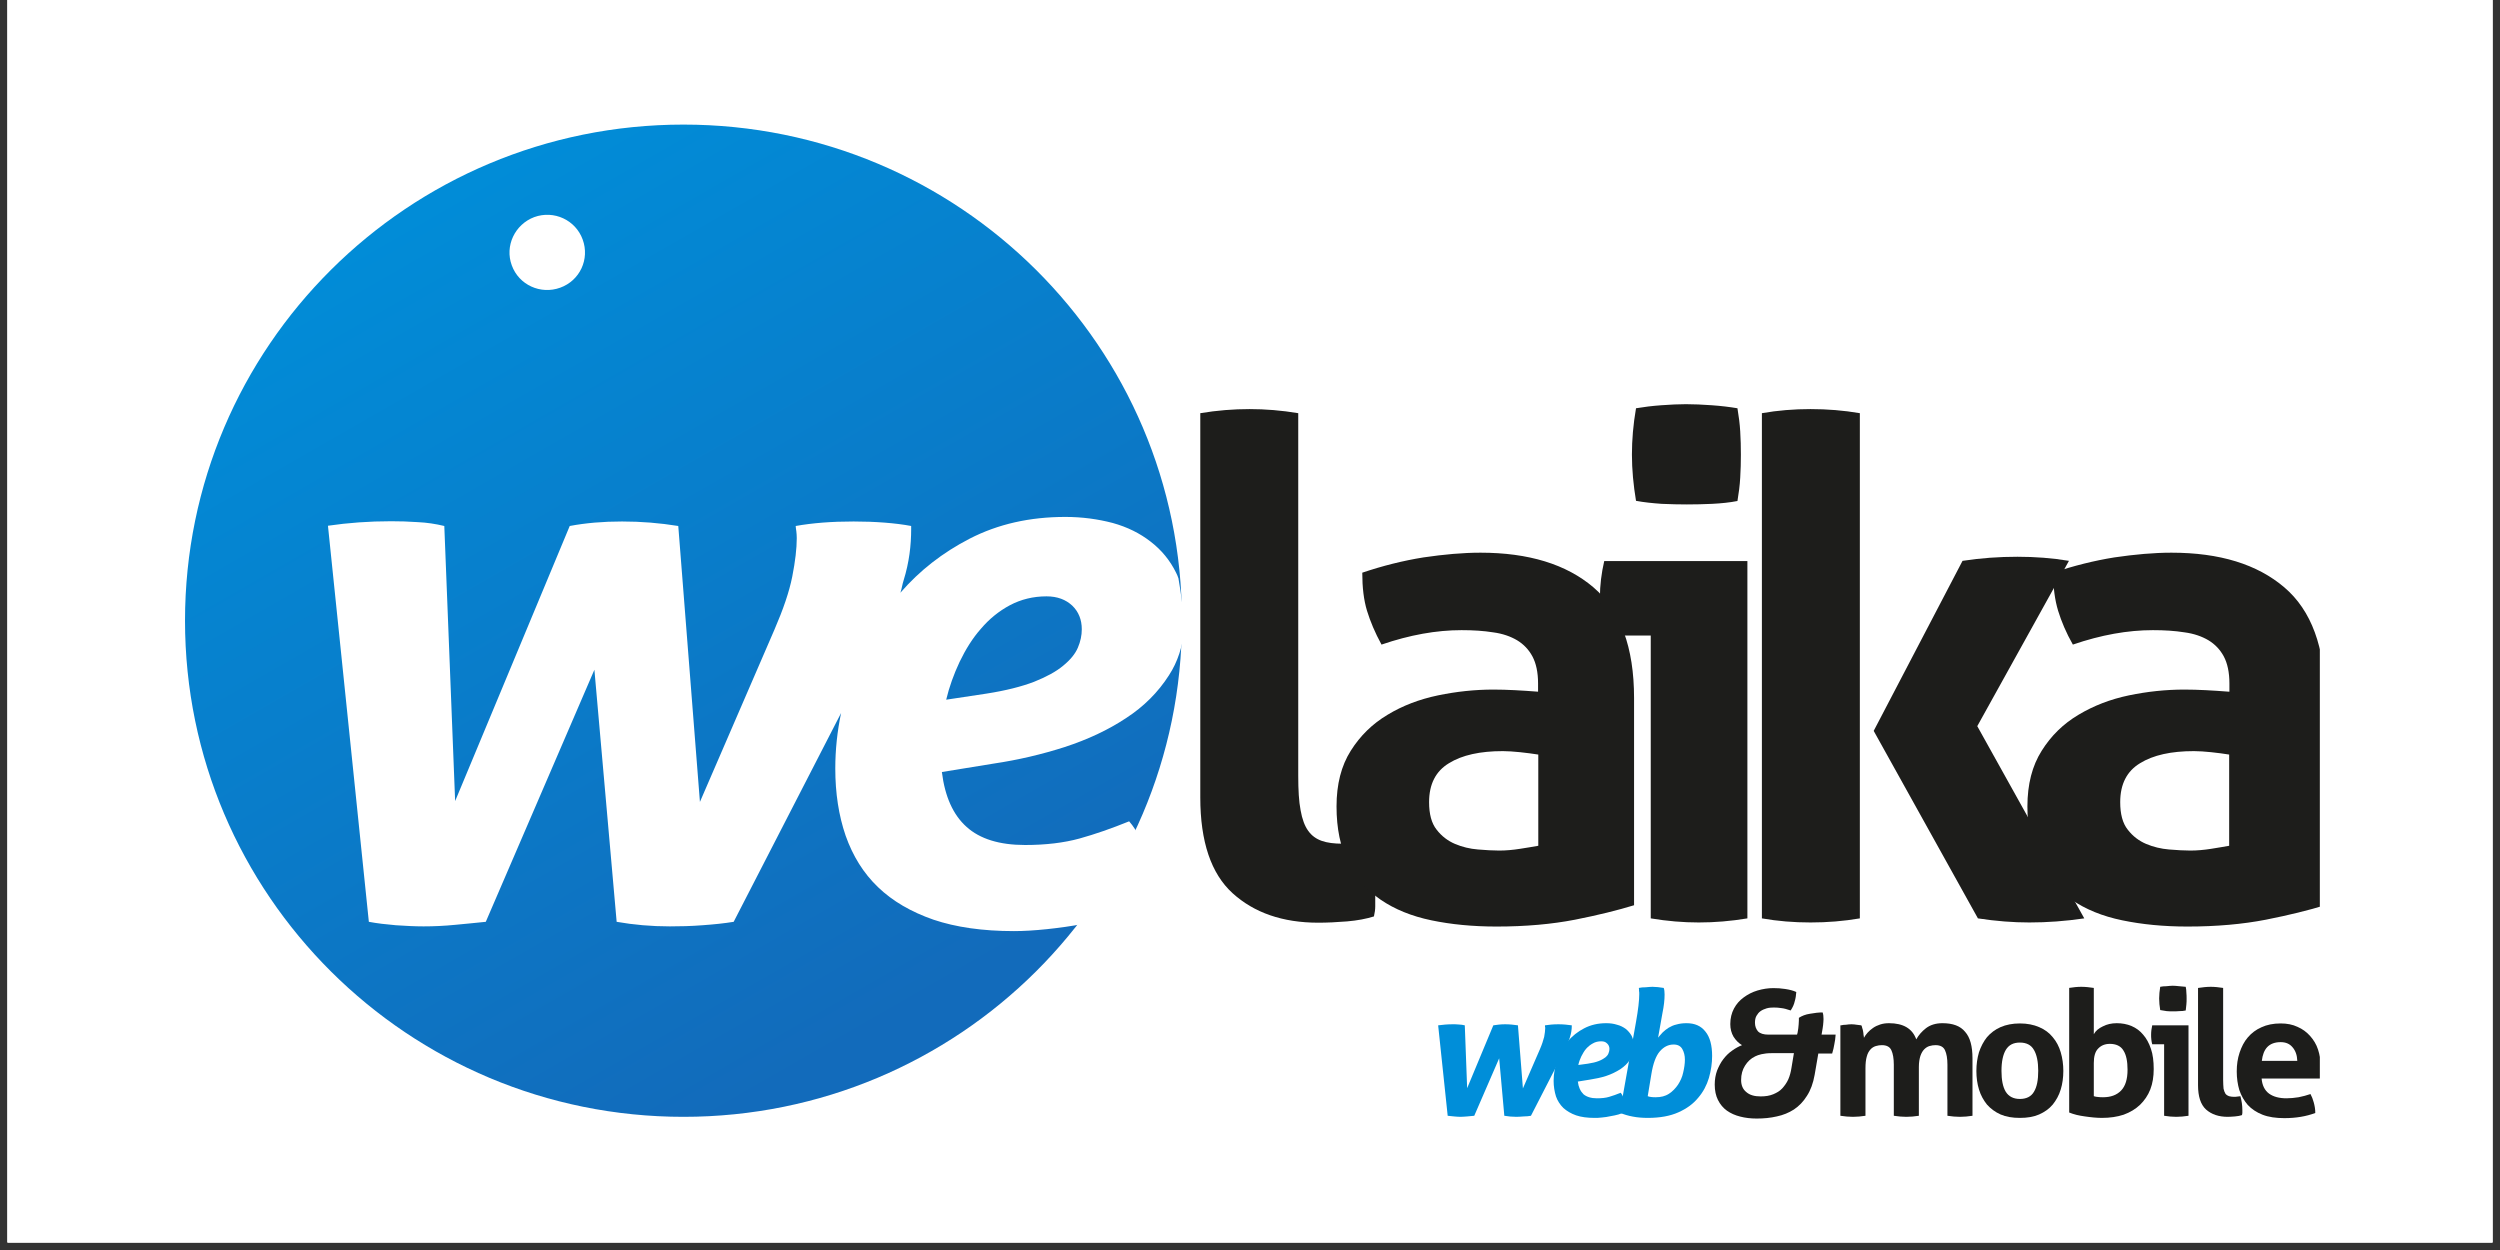 <?xml version="1.0" encoding="UTF-8"?>
<svg xmlns="http://www.w3.org/2000/svg" xmlns:xlink="http://www.w3.org/1999/xlink" width="165pt" height="82.5pt" viewBox="0 0 165 82.5" version="1.2">
<rect x="0" y="0" width="165" height="82.5" fill="#333333" stroke="none"/>
<defs>
<clipPath id="clip1">
  <path d="M 0.496 0 L 164.504 0 L 164.504 82.004 L 0.496 82.004 Z M 0.496 0 "/>
</clipPath>
<clipPath id="clip2">
  <path d="M 12.211 8.223 L 78.148 8.223 L 78.148 73.711 L 12.211 73.711 Z M 12.211 8.223 "/>
</clipPath>
<clipPath id="clip3">
  <path d="M 12.211 40.965 C 12.211 59.051 26.941 73.711 45.109 73.711 C 63.277 73.711 78.008 59.051 78.008 40.965 C 78.02 22.883 63.293 8.223 45.109 8.223 C 26.926 8.223 12.211 22.883 12.211 40.965 "/>
</clipPath>
<clipPath id="clip4">
  <path d="M 61.566 -20.133 L 106.508 57.344 L 28.668 102.082 L -16.277 24.602 Z M 61.566 -20.133 "/>
</clipPath>
<linearGradient id="linear0" gradientUnits="userSpaceOnUse" x1="-5681.481" y1="2059.903" x2="-5673.409" y2="2059.903" gradientTransform="matrix(5.568,9.599,9.643,-5.542,11790.284,65952.179)">
<stop offset="0" style="stop-color:rgb(0%,55.699%,85.1%);stop-opacity:1;"/>
<stop offset="0.125" style="stop-color:rgb(0%,55.699%,85.1%);stop-opacity:1;"/>
<stop offset="0.141" style="stop-color:rgb(0.032%,55.637%,85.045%);stop-opacity:1;"/>
<stop offset="0.156" style="stop-color:rgb(0.139%,55.428%,84.865%);stop-opacity:1;"/>
<stop offset="0.172" style="stop-color:rgb(0.29%,55.136%,84.613%);stop-opacity:1;"/>
<stop offset="0.188" style="stop-color:rgb(0.443%,54.843%,84.361%);stop-opacity:1;"/>
<stop offset="0.203" style="stop-color:rgb(0.594%,54.552%,84.109%);stop-opacity:1;"/>
<stop offset="0.219" style="stop-color:rgb(0.745%,54.259%,83.858%);stop-opacity:1;"/>
<stop offset="0.234" style="stop-color:rgb(0.897%,53.966%,83.606%);stop-opacity:1;"/>
<stop offset="0.25" style="stop-color:rgb(1.048%,53.674%,83.354%);stop-opacity:1;"/>
<stop offset="0.266" style="stop-color:rgb(1.199%,53.381%,83.102%);stop-opacity:1;"/>
<stop offset="0.281" style="stop-color:rgb(1.35%,53.09%,82.851%);stop-opacity:1;"/>
<stop offset="0.297" style="stop-color:rgb(1.503%,52.797%,82.599%);stop-opacity:1;"/>
<stop offset="0.312" style="stop-color:rgb(1.654%,52.504%,82.347%);stop-opacity:1;"/>
<stop offset="0.328" style="stop-color:rgb(1.805%,52.213%,82.095%);stop-opacity:1;"/>
<stop offset="0.344" style="stop-color:rgb(1.958%,51.92%,81.844%);stop-opacity:1;"/>
<stop offset="0.359" style="stop-color:rgb(2.109%,51.628%,81.592%);stop-opacity:1;"/>
<stop offset="0.375" style="stop-color:rgb(2.26%,51.335%,81.34%);stop-opacity:1;"/>
<stop offset="0.391" style="stop-color:rgb(2.411%,51.044%,81.088%);stop-opacity:1;"/>
<stop offset="0.406" style="stop-color:rgb(2.563%,50.751%,80.836%);stop-opacity:1;"/>
<stop offset="0.422" style="stop-color:rgb(2.715%,50.458%,80.585%);stop-opacity:1;"/>
<stop offset="0.438" style="stop-color:rgb(2.866%,50.166%,80.333%);stop-opacity:1;"/>
<stop offset="0.453" style="stop-color:rgb(3.018%,49.873%,80.081%);stop-opacity:1;"/>
<stop offset="0.469" style="stop-color:rgb(3.169%,49.582%,79.829%);stop-opacity:1;"/>
<stop offset="0.484" style="stop-color:rgb(3.32%,49.289%,79.578%);stop-opacity:1;"/>
<stop offset="0.5" style="stop-color:rgb(3.471%,48.997%,79.326%);stop-opacity:1;"/>
<stop offset="0.516" style="stop-color:rgb(3.624%,48.705%,79.074%);stop-opacity:1;"/>
<stop offset="0.531" style="stop-color:rgb(3.775%,48.412%,78.822%);stop-opacity:1;"/>
<stop offset="0.547" style="stop-color:rgb(3.926%,48.12%,78.571%);stop-opacity:1;"/>
<stop offset="0.562" style="stop-color:rgb(4.079%,47.827%,78.319%);stop-opacity:1;"/>
<stop offset="0.578" style="stop-color:rgb(4.23%,47.536%,78.067%);stop-opacity:1;"/>
<stop offset="0.594" style="stop-color:rgb(4.381%,47.243%,77.815%);stop-opacity:1;"/>
<stop offset="0.609" style="stop-color:rgb(4.532%,46.951%,77.563%);stop-opacity:1;"/>
<stop offset="0.625" style="stop-color:rgb(4.684%,46.658%,77.312%);stop-opacity:1;"/>
<stop offset="0.641" style="stop-color:rgb(4.836%,46.365%,77.06%);stop-opacity:1;"/>
<stop offset="0.656" style="stop-color:rgb(4.987%,46.074%,76.808%);stop-opacity:1;"/>
<stop offset="0.672" style="stop-color:rgb(5.139%,45.781%,76.556%);stop-opacity:1;"/>
<stop offset="0.688" style="stop-color:rgb(5.29%,45.49%,76.305%);stop-opacity:1;"/>
<stop offset="0.703" style="stop-color:rgb(5.441%,45.197%,76.053%);stop-opacity:1;"/>
<stop offset="0.719" style="stop-color:rgb(5.592%,44.904%,75.801%);stop-opacity:1;"/>
<stop offset="0.734" style="stop-color:rgb(5.745%,44.612%,75.549%);stop-opacity:1;"/>
<stop offset="0.75" style="stop-color:rgb(5.896%,44.319%,75.298%);stop-opacity:1;"/>
<stop offset="0.766" style="stop-color:rgb(6.047%,44.028%,75.046%);stop-opacity:1;"/>
<stop offset="0.781" style="stop-color:rgb(6.2%,43.735%,74.794%);stop-opacity:1;"/>
<stop offset="0.797" style="stop-color:rgb(6.351%,43.443%,74.542%);stop-opacity:1;"/>
<stop offset="0.812" style="stop-color:rgb(6.502%,43.15%,74.29%);stop-opacity:1;"/>
<stop offset="0.828" style="stop-color:rgb(6.653%,42.857%,74.039%);stop-opacity:1;"/>
<stop offset="0.844" style="stop-color:rgb(6.805%,42.566%,73.787%);stop-opacity:1;"/>
<stop offset="0.859" style="stop-color:rgb(6.956%,42.273%,73.535%);stop-opacity:1;"/>
<stop offset="0.875" style="stop-color:rgb(7.066%,42.064%,73.354%);stop-opacity:1;"/>
<stop offset="1" style="stop-color:rgb(7.1%,42%,73.299%);stop-opacity:1;"/>
</linearGradient>
<clipPath id="clip5">
  <path d="M 133 36 L 153.109 36 L 153.109 62 L 133 62 Z M 133 36 "/>
</clipPath>
<clipPath id="clip6">
  <path d="M 94 67 L 104 67 L 104 73.801 L 94 73.801 Z M 94 67 "/>
</clipPath>
<clipPath id="clip7">
  <path d="M 102 67 L 108 67 L 108 73.801 L 102 73.801 Z M 102 67 "/>
</clipPath>
<clipPath id="clip8">
  <path d="M 106 65 L 113 65 L 113 73.801 L 106 73.801 Z M 106 65 "/>
</clipPath>
<clipPath id="clip9">
  <path d="M 113 65 L 122 65 L 122 73.801 L 113 73.801 Z M 113 65 "/>
</clipPath>
<clipPath id="clip10">
  <path d="M 121 67 L 131 67 L 131 73.801 L 121 73.801 Z M 121 67 "/>
</clipPath>
<clipPath id="clip11">
  <path d="M 130 67 L 137 67 L 137 73.801 L 130 73.801 Z M 130 67 "/>
</clipPath>
<clipPath id="clip12">
  <path d="M 136 65 L 143 65 L 143 73.801 L 136 73.801 Z M 136 65 "/>
</clipPath>
<clipPath id="clip13">
  <path d="M 141 65 L 145 65 L 145 73.801 L 141 73.801 Z M 141 65 "/>
</clipPath>
<clipPath id="clip14">
  <path d="M 145 65 L 148 65 L 148 73.801 L 145 73.801 Z M 145 65 "/>
</clipPath>
<clipPath id="clip15">
  <path d="M 147 67 L 153.109 67 L 153.109 73.801 L 147 73.801 Z M 147 67 "/>
</clipPath>
</defs>
<g id="surface1">
<g clip-path="url(#clip1)" clip-rule="nonzero">
<path style=" stroke:none;fill-rule:nonzero;fill:rgb(100%,100%,100%);fill-opacity:1;" d="M 0.496 0 L 164.504 0 L 164.504 89.457 L 0.496 89.457 Z M 0.496 0 "/>
<path style=" stroke:none;fill-rule:nonzero;fill:rgb(100%,100%,100%);fill-opacity:1;" d="M 0.496 0 L 164.504 0 L 164.504 82.004 L 0.496 82.004 Z M 0.496 0 "/>
<path style=" stroke:none;fill-rule:nonzero;fill:rgb(100%,100%,100%);fill-opacity:1;" d="M 0.496 0 L 164.504 0 L 164.504 82.004 L 0.496 82.004 Z M 0.496 0 "/>
</g>
<g clip-path="url(#clip2)" clip-rule="nonzero">
<g clip-path="url(#clip3)" clip-rule="nonzero">
<g clip-path="url(#clip4)" clip-rule="nonzero">
<path style=" stroke:none;fill-rule:nonzero;fill:url(#linear0);" d="M -16.277 24.594 L 61.57 -20.145 L 106.512 57.34 L 28.664 102.074 Z M -16.277 24.594 "/>
</g>
</g>
</g>
<path style=" stroke:none;fill-rule:nonzero;fill:rgb(11.369%,11.369%,10.59%);fill-opacity:1;" d="M 79.219 52.629 C 79.219 55.555 79.934 57.66 81.348 58.949 C 82.773 60.242 84.656 60.898 87.012 60.898 C 87.598 60.898 88.227 60.867 88.91 60.812 C 89.594 60.754 90.18 60.641 90.68 60.484 C 90.738 60.242 90.766 60.016 90.766 59.816 L 90.766 59.148 C 90.766 57.973 90.594 56.75 90.266 55.5 C 89.996 55.555 89.711 55.613 89.41 55.641 C 89.125 55.668 88.852 55.684 88.609 55.684 C 88.055 55.684 87.598 55.625 87.242 55.5 C 86.871 55.371 86.57 55.156 86.34 54.832 C 86.113 54.52 85.941 54.062 85.84 53.48 C 85.727 52.898 85.684 52.145 85.684 51.195 L 85.684 27.27 C 84.586 27.086 83.516 27 82.473 27 C 81.402 27 80.32 27.086 79.219 27.27 Z M 79.219 52.629 "/>
<path style=" stroke:none;fill-rule:nonzero;fill:rgb(11.369%,11.369%,10.59%);fill-opacity:1;" d="M 101.512 55.824 C 101.172 55.883 100.785 55.953 100.312 56.023 C 99.855 56.094 99.398 56.137 98.945 56.137 C 98.543 56.137 98.074 56.109 97.547 56.066 C 97.004 56.023 96.504 55.898 96.031 55.699 C 95.562 55.5 95.148 55.188 94.82 54.762 C 94.477 54.332 94.32 53.723 94.32 52.941 C 94.32 51.75 94.762 50.895 95.633 50.371 C 96.504 49.832 97.688 49.574 99.188 49.574 C 99.516 49.574 99.898 49.602 100.328 49.645 C 100.758 49.688 101.156 49.746 101.527 49.801 L 101.527 55.824 Z M 101.512 45.652 C 100.441 45.57 99.457 45.512 98.574 45.512 C 97.344 45.512 96.133 45.641 94.906 45.895 C 93.676 46.152 92.562 46.578 91.578 47.176 C 90.582 47.77 89.781 48.551 89.152 49.547 C 88.523 50.539 88.211 51.762 88.211 53.227 C 88.211 54.688 88.469 55.91 88.969 56.918 C 89.469 57.93 90.195 58.738 91.121 59.379 C 92.051 60.016 93.176 60.473 94.477 60.742 C 95.773 61.012 97.203 61.152 98.773 61.152 C 100.699 61.152 102.426 60.996 103.953 60.699 C 105.48 60.398 106.777 60.074 107.848 59.746 L 107.848 46.066 C 107.848 42.727 106.949 40.285 105.168 38.766 C 103.383 37.242 100.883 36.477 97.715 36.477 C 96.547 36.477 95.305 36.59 93.949 36.789 C 92.605 37.004 91.25 37.344 89.91 37.797 C 89.91 38.777 90.008 39.602 90.223 40.312 C 90.438 41.008 90.75 41.762 91.18 42.543 C 93.051 41.902 94.805 41.59 96.461 41.59 C 97.23 41.59 97.914 41.633 98.543 41.734 C 99.172 41.816 99.699 42.004 100.129 42.258 C 100.555 42.516 100.898 42.871 101.141 43.324 C 101.383 43.777 101.512 44.375 101.512 45.102 Z M 101.512 45.652 "/>
<path style=" stroke:none;fill-rule:nonzero;fill:rgb(11.369%,11.369%,10.59%);fill-opacity:1;" d="M 108.949 60.613 C 110.047 60.797 111.102 60.883 112.117 60.883 C 113.16 60.883 114.23 60.797 115.328 60.613 L 115.328 37.031 L 105.879 37.031 C 105.695 37.828 105.594 38.621 105.594 39.445 C 105.594 39.844 105.621 40.254 105.664 40.695 C 105.707 41.137 105.781 41.547 105.879 41.945 L 108.949 41.945 Z M 109.676 33.254 C 110.289 33.281 110.832 33.293 111.332 33.293 C 111.844 33.293 112.418 33.281 113 33.254 C 113.602 33.223 114.156 33.168 114.672 33.066 C 114.758 32.555 114.828 32.031 114.855 31.52 C 114.887 31.008 114.898 30.496 114.898 30.012 C 114.898 29.5 114.887 28.988 114.855 28.48 C 114.828 27.98 114.758 27.469 114.672 26.945 C 114.156 26.859 113.586 26.789 112.973 26.746 C 112.359 26.703 111.789 26.676 111.273 26.676 C 110.789 26.676 110.246 26.703 109.648 26.746 C 109.047 26.789 108.492 26.859 107.977 26.945 C 107.793 28.012 107.707 29.031 107.707 30 C 107.707 31.008 107.805 32.016 107.977 33.055 C 108.492 33.152 109.062 33.211 109.676 33.254 "/>
<path style=" stroke:none;fill-rule:nonzero;fill:rgb(11.369%,11.369%,10.59%);fill-opacity:1;" d="M 116.285 60.613 C 117.324 60.797 118.398 60.883 119.496 60.883 C 120.594 60.883 121.68 60.797 122.75 60.613 L 122.75 27.27 C 121.68 27.086 120.594 27 119.496 27 C 118.398 27 117.324 27.086 116.285 27.27 Z M 130.543 60.613 C 131.742 60.797 132.867 60.883 133.938 60.883 C 135.109 60.883 136.309 60.797 137.562 60.613 L 130.5 47.926 L 136.551 37.016 C 135.453 36.832 134.324 36.746 133.152 36.746 C 131.926 36.746 130.727 36.832 129.527 37.016 L 123.664 48.238 Z M 130.543 60.613 "/>
<g clip-path="url(#clip5)" clip-rule="nonzero">
<path style=" stroke:none;fill-rule:nonzero;fill:rgb(11.369%,11.369%,10.59%);fill-opacity:1;" d="M 147.113 55.824 C 146.77 55.883 146.383 55.953 145.926 56.023 C 145.473 56.094 145.016 56.137 144.559 56.137 C 144.156 56.137 143.688 56.109 143.16 56.066 C 142.629 56.023 142.117 55.898 141.645 55.699 C 141.176 55.5 140.762 55.188 140.434 54.762 C 140.09 54.332 139.934 53.723 139.934 52.941 C 139.934 51.75 140.375 50.895 141.246 50.371 C 142.117 49.832 143.301 49.574 144.801 49.574 C 145.145 49.574 145.512 49.602 145.941 49.645 C 146.371 49.688 146.77 49.746 147.125 49.801 L 147.125 55.824 Z M 147.113 45.652 C 146.043 45.57 145.07 45.512 144.172 45.512 C 142.945 45.512 141.73 45.641 140.504 45.895 C 139.277 46.152 138.18 46.578 137.18 47.176 C 136.18 47.77 135.379 48.551 134.754 49.547 C 134.125 50.539 133.809 51.762 133.809 53.227 C 133.809 54.688 134.066 55.91 134.566 56.918 C 135.066 57.93 135.793 58.738 136.723 59.379 C 137.648 60.016 138.762 60.473 140.074 60.742 C 141.375 61.012 142.801 61.152 144.371 61.152 C 146.297 61.152 148.027 60.996 149.551 60.699 C 151.078 60.398 152.379 60.074 153.449 59.746 L 153.449 46.066 C 153.449 42.727 152.551 40.285 150.766 38.766 C 148.98 37.242 146.5 36.477 143.316 36.477 C 142.16 36.477 140.902 36.59 139.547 36.789 C 138.207 37.004 136.852 37.344 135.508 37.797 C 135.508 38.777 135.621 39.602 135.836 40.312 C 136.051 41.008 136.363 41.762 136.809 42.543 C 138.676 41.902 140.434 41.59 142.09 41.59 C 142.859 41.59 143.543 41.633 144.172 41.734 C 144.801 41.816 145.328 42.004 145.758 42.258 C 146.184 42.516 146.527 42.871 146.77 43.324 C 147.012 43.777 147.141 44.375 147.141 45.102 L 147.141 45.652 Z M 147.113 45.652 "/>
</g>
<g clip-path="url(#clip6)" clip-rule="nonzero">
<path style=" stroke:none;fill-rule:nonzero;fill:rgb(0%,55.688%,85.1%);fill-opacity:1;" d="M 94.918 67.672 C 95.219 67.633 95.531 67.602 95.875 67.602 C 96.004 67.602 96.133 67.602 96.273 67.617 C 96.418 67.617 96.547 67.645 96.676 67.672 L 96.832 71.82 L 98.559 67.672 C 98.801 67.633 99.059 67.602 99.344 67.602 C 99.629 67.602 99.914 67.633 100.184 67.672 L 100.512 71.836 L 101.641 69.234 C 101.77 68.938 101.855 68.668 101.914 68.441 C 101.953 68.215 101.984 68.016 101.984 67.859 C 101.984 67.816 101.984 67.789 101.969 67.758 L 101.969 67.672 C 102.227 67.633 102.512 67.602 102.855 67.602 C 103.168 67.602 103.469 67.633 103.738 67.672 L 103.738 67.715 C 103.738 67.957 103.695 68.215 103.609 68.484 C 103.523 68.754 103.383 69.066 103.195 69.449 L 101.043 73.641 C 100.898 73.668 100.742 73.684 100.57 73.684 C 100.398 73.695 100.242 73.711 100.086 73.711 C 99.801 73.711 99.543 73.684 99.285 73.641 L 98.945 69.848 L 97.301 73.641 C 97.16 73.656 97.004 73.668 96.844 73.684 C 96.688 73.695 96.516 73.711 96.375 73.711 C 96.246 73.711 96.102 73.695 95.961 73.684 C 95.816 73.668 95.676 73.656 95.547 73.641 Z M 94.918 67.672 "/>
</g>
<g clip-path="url(#clip7)" clip-rule="nonzero">
<path style=" stroke:none;fill-rule:evenodd;fill:rgb(0%,55.688%,85.1%);fill-opacity:1;" d="M 104.137 71.383 C 104.18 71.75 104.309 72.02 104.508 72.219 C 104.711 72.391 105.008 72.488 105.395 72.488 C 105.707 72.488 105.98 72.461 106.207 72.391 C 106.449 72.32 106.695 72.234 106.965 72.121 C 107.094 72.277 107.164 72.461 107.207 72.688 C 107.25 72.902 107.277 73.129 107.277 73.383 C 107.148 73.441 106.992 73.5 106.82 73.555 C 106.652 73.598 106.48 73.641 106.293 73.668 C 106.109 73.711 105.922 73.738 105.738 73.754 C 105.551 73.781 105.379 73.781 105.238 73.781 C 104.766 73.781 104.352 73.727 104.023 73.613 C 103.695 73.5 103.41 73.328 103.184 73.129 C 102.969 72.914 102.797 72.66 102.695 72.363 C 102.598 72.051 102.539 71.707 102.539 71.34 C 102.539 70.871 102.625 70.402 102.781 69.945 C 102.941 69.492 103.168 69.094 103.469 68.738 C 103.766 68.371 104.137 68.086 104.551 67.871 C 104.98 67.645 105.465 67.531 106.008 67.531 C 106.266 67.531 106.492 67.559 106.723 67.633 C 106.949 67.688 107.137 67.789 107.309 67.914 C 107.465 68.043 107.594 68.199 107.691 68.371 C 107.777 68.555 107.836 68.766 107.836 69.023 C 107.836 69.363 107.75 69.676 107.594 69.918 C 107.434 70.176 107.207 70.387 106.938 70.57 C 106.664 70.742 106.352 70.898 106.008 71.012 C 105.664 71.125 105.309 71.195 104.938 71.254 Z M 104.797 70.203 C 105.094 70.16 105.324 70.102 105.508 70.031 C 105.695 69.961 105.836 69.875 105.953 69.789 C 106.066 69.691 106.137 69.605 106.164 69.508 C 106.207 69.406 106.223 69.32 106.223 69.223 C 106.223 69.078 106.164 68.953 106.066 68.867 C 105.965 68.766 105.852 68.727 105.68 68.727 C 105.48 68.727 105.293 68.766 105.125 68.867 C 104.965 68.953 104.824 69.066 104.695 69.207 C 104.566 69.352 104.469 69.52 104.367 69.719 C 104.281 69.902 104.211 70.09 104.168 70.289 Z M 104.797 70.203 "/>
</g>
<g clip-path="url(#clip8)" clip-rule="nonzero">
<path style=" stroke:none;fill-rule:evenodd;fill:rgb(0%,55.688%,85.1%);fill-opacity:1;" d="M 108.75 72.348 C 108.805 72.375 108.891 72.391 108.977 72.402 C 109.078 72.418 109.176 72.418 109.277 72.418 C 109.621 72.418 109.906 72.348 110.148 72.191 C 110.391 72.035 110.59 71.82 110.746 71.594 C 110.902 71.352 111.031 71.082 111.09 70.785 C 111.16 70.488 111.203 70.203 111.203 69.934 C 111.203 69.664 111.145 69.434 111.031 69.234 C 110.918 69.039 110.73 68.938 110.461 68.938 C 110.105 68.938 109.805 69.094 109.547 69.391 C 109.289 69.691 109.105 70.188 108.992 70.883 Z M 107.977 67.445 C 108.121 66.637 108.191 66.027 108.191 65.613 C 108.191 65.527 108.191 65.457 108.176 65.402 C 108.176 65.344 108.176 65.273 108.164 65.203 C 108.293 65.172 108.449 65.16 108.621 65.16 C 108.793 65.145 108.934 65.129 109.062 65.129 C 109.289 65.129 109.535 65.16 109.805 65.203 C 109.848 65.316 109.863 65.457 109.863 65.641 C 109.863 65.984 109.82 66.395 109.719 66.879 L 109.434 68.484 C 109.52 68.371 109.633 68.258 109.734 68.141 C 109.848 68.027 109.977 67.93 110.133 67.828 C 110.277 67.746 110.445 67.66 110.648 67.617 C 110.848 67.559 111.062 67.531 111.316 67.531 C 111.859 67.531 112.273 67.715 112.559 68.086 C 112.859 68.453 113 68.996 113 69.691 C 113 70.176 112.93 70.645 112.789 71.141 C 112.645 71.621 112.418 72.062 112.074 72.461 C 111.746 72.859 111.316 73.172 110.773 73.414 C 110.234 73.656 109.562 73.781 108.762 73.781 C 108.406 73.781 108.062 73.754 107.766 73.695 C 107.465 73.641 107.18 73.555 106.906 73.441 Z M 107.977 67.445 "/>
</g>
<g clip-path="url(#clip9)" clip-rule="nonzero">
<path style=" stroke:none;fill-rule:evenodd;fill:rgb(11.369%,11.369%,10.59%);fill-opacity:1;" d="M 118.609 68.27 L 118.641 68.156 C 118.684 67.957 118.695 67.789 118.711 67.617 C 118.727 67.445 118.727 67.289 118.727 67.176 C 118.926 67.047 119.168 66.949 119.469 66.906 C 119.766 66.852 120.039 66.82 120.293 66.82 C 120.336 66.934 120.352 67.078 120.352 67.262 C 120.352 67.391 120.336 67.516 120.324 67.66 C 120.309 67.801 120.281 67.957 120.25 68.129 L 120.223 68.285 L 121.152 68.285 C 121.137 68.512 121.109 68.727 121.066 68.922 C 121.035 69.109 120.992 69.309 120.922 69.535 L 120.008 69.535 L 119.766 70.941 C 119.668 71.496 119.496 71.965 119.254 72.332 C 119.023 72.703 118.738 73 118.398 73.227 C 118.066 73.441 117.684 73.598 117.27 73.684 C 116.855 73.781 116.414 73.824 115.941 73.824 C 115.555 73.824 115.184 73.781 114.855 73.695 C 114.527 73.613 114.23 73.484 113.973 73.301 C 113.73 73.129 113.531 72.887 113.387 72.602 C 113.246 72.32 113.172 71.977 113.172 71.582 C 113.172 71.238 113.23 70.926 113.328 70.656 C 113.445 70.371 113.574 70.117 113.742 69.902 C 113.914 69.676 114.102 69.492 114.328 69.336 C 114.543 69.18 114.758 69.066 114.973 68.98 C 114.758 68.852 114.57 68.668 114.414 68.426 C 114.273 68.184 114.199 67.902 114.199 67.59 C 114.199 67.203 114.285 66.863 114.441 66.566 C 114.602 66.266 114.812 66.027 115.086 65.828 C 115.355 65.629 115.656 65.473 116 65.371 C 116.34 65.273 116.684 65.215 117.039 65.215 C 117.297 65.215 117.555 65.23 117.824 65.273 C 118.098 65.316 118.34 65.371 118.555 65.473 C 118.539 65.684 118.512 65.898 118.453 66.082 C 118.41 66.281 118.324 66.48 118.184 66.691 C 117.941 66.609 117.738 66.551 117.57 66.535 C 117.41 66.508 117.242 66.496 117.07 66.496 C 116.914 66.496 116.742 66.508 116.598 66.551 C 116.457 66.594 116.312 66.652 116.199 66.734 C 116.086 66.809 116 66.922 115.926 67.047 C 115.855 67.176 115.828 67.32 115.828 67.504 C 115.828 67.73 115.898 67.914 116.027 68.07 C 116.172 68.215 116.398 68.285 116.711 68.285 L 118.609 68.285 Z M 118.398 69.508 L 116.941 69.508 C 116.656 69.508 116.441 69.535 116.254 69.578 C 116.086 69.621 115.941 69.664 115.844 69.719 C 115.555 69.859 115.344 70.059 115.172 70.332 C 115 70.602 114.914 70.914 114.914 71.281 C 114.914 71.621 115.027 71.895 115.258 72.078 C 115.484 72.277 115.801 72.363 116.199 72.363 C 116.527 72.363 116.797 72.32 117.039 72.219 C 117.27 72.121 117.469 72.008 117.625 71.836 C 117.781 71.664 117.926 71.465 118.027 71.238 C 118.125 71.012 118.195 70.758 118.238 70.473 Z M 118.398 69.508 "/>
</g>
<g clip-path="url(#clip10)" clip-rule="nonzero">
<path style=" stroke:none;fill-rule:nonzero;fill:rgb(11.369%,11.369%,10.59%);fill-opacity:1;" d="M 121.508 67.672 C 121.621 67.645 121.723 67.633 121.836 67.633 C 121.949 67.617 122.066 67.602 122.191 67.602 C 122.32 67.602 122.438 67.617 122.535 67.633 C 122.637 67.645 122.734 67.66 122.848 67.672 C 122.879 67.715 122.891 67.773 122.906 67.844 C 122.934 67.914 122.949 67.984 122.965 68.07 C 122.977 68.141 122.992 68.227 122.992 68.297 C 123.008 68.371 123.02 68.441 123.02 68.496 C 123.078 68.383 123.164 68.27 123.262 68.156 C 123.363 68.043 123.477 67.945 123.621 67.844 C 123.762 67.746 123.918 67.672 124.09 67.617 C 124.262 67.559 124.461 67.531 124.676 67.531 C 125.617 67.531 126.219 67.887 126.473 68.598 C 126.633 68.312 126.844 68.07 127.117 67.859 C 127.402 67.645 127.758 67.531 128.203 67.531 C 128.887 67.531 129.387 67.715 129.699 68.102 C 130.027 68.469 130.184 69.051 130.184 69.848 L 130.184 73.641 C 129.898 73.684 129.629 73.711 129.359 73.711 C 129.086 73.711 128.816 73.684 128.531 73.641 L 128.531 70.273 C 128.531 69.859 128.473 69.535 128.371 69.32 C 128.273 69.094 128.059 68.98 127.746 68.98 C 127.617 68.98 127.488 68.996 127.344 69.039 C 127.215 69.078 127.102 69.152 127.004 69.25 C 126.902 69.352 126.816 69.492 126.746 69.691 C 126.688 69.875 126.645 70.117 126.645 70.414 L 126.645 73.641 C 126.359 73.684 126.09 73.711 125.816 73.711 C 125.547 73.711 125.277 73.684 124.992 73.641 L 124.992 70.273 C 124.992 69.859 124.934 69.535 124.832 69.32 C 124.734 69.094 124.52 68.98 124.207 68.98 C 124.078 68.98 123.949 68.996 123.805 69.039 C 123.676 69.078 123.547 69.152 123.449 69.266 C 123.348 69.379 123.262 69.52 123.207 69.734 C 123.148 69.934 123.121 70.188 123.121 70.516 L 123.121 73.641 C 122.836 73.684 122.562 73.711 122.293 73.711 C 122.023 73.711 121.75 73.684 121.465 73.641 L 121.465 67.672 Z M 121.508 67.672 "/>
</g>
<g clip-path="url(#clip11)" clip-rule="nonzero">
<path style=" stroke:none;fill-rule:evenodd;fill:rgb(11.369%,11.369%,10.59%);fill-opacity:1;" d="M 133.312 73.781 C 132.824 73.781 132.398 73.711 132.039 73.555 C 131.684 73.398 131.383 73.172 131.141 72.902 C 130.914 72.617 130.727 72.289 130.613 71.906 C 130.5 71.539 130.441 71.125 130.441 70.684 C 130.441 70.246 130.5 69.832 130.613 69.449 C 130.742 69.066 130.914 68.738 131.141 68.453 C 131.383 68.172 131.684 67.945 132.039 67.789 C 132.398 67.633 132.824 67.547 133.312 67.547 C 133.797 67.547 134.223 67.633 134.582 67.789 C 134.953 67.945 135.254 68.172 135.48 68.453 C 135.723 68.738 135.895 69.066 136.008 69.449 C 136.121 69.832 136.18 70.246 136.18 70.684 C 136.18 71.125 136.121 71.539 136.008 71.906 C 135.895 72.289 135.707 72.617 135.48 72.902 C 135.238 73.188 134.938 73.398 134.582 73.555 C 134.223 73.711 133.809 73.781 133.312 73.781 M 133.312 72.531 C 133.738 72.531 134.055 72.375 134.238 72.062 C 134.438 71.738 134.523 71.281 134.523 70.672 C 134.523 70.074 134.426 69.605 134.238 69.293 C 134.055 68.965 133.738 68.809 133.312 68.809 C 132.883 68.809 132.582 68.965 132.383 69.293 C 132.199 69.605 132.098 70.059 132.098 70.672 C 132.098 71.27 132.184 71.738 132.383 72.062 C 132.582 72.375 132.898 72.531 133.312 72.531 "/>
</g>
<g clip-path="url(#clip12)" clip-rule="nonzero">
<path style=" stroke:none;fill-rule:evenodd;fill:rgb(11.369%,11.369%,10.59%);fill-opacity:1;" d="M 136.551 65.203 C 136.836 65.16 137.094 65.129 137.363 65.129 C 137.637 65.129 137.906 65.16 138.191 65.203 L 138.191 68.258 C 138.305 68.043 138.508 67.871 138.777 67.746 C 139.047 67.602 139.363 67.531 139.703 67.531 C 140.047 67.531 140.375 67.59 140.676 67.715 C 140.977 67.844 141.23 68.027 141.445 68.285 C 141.66 68.527 141.832 68.84 141.961 69.223 C 142.09 69.59 142.145 70.047 142.145 70.559 C 142.145 71.055 142.074 71.508 141.918 71.906 C 141.762 72.305 141.531 72.633 141.246 72.914 C 140.945 73.199 140.59 73.414 140.16 73.57 C 139.734 73.711 139.262 73.781 138.719 73.781 C 138.547 73.781 138.363 73.77 138.18 73.754 C 137.992 73.738 137.809 73.711 137.605 73.684 C 137.406 73.656 137.223 73.625 137.051 73.582 C 136.879 73.539 136.707 73.484 136.566 73.426 L 136.566 65.203 Z M 138.191 72.348 C 138.293 72.375 138.379 72.402 138.477 72.402 C 138.59 72.418 138.691 72.418 138.805 72.418 C 139.305 72.418 139.703 72.277 139.992 71.977 C 140.277 71.68 140.418 71.227 140.418 70.602 C 140.418 70.047 140.332 69.621 140.148 69.336 C 139.977 69.039 139.66 68.895 139.25 68.895 C 138.934 68.895 138.676 68.996 138.477 69.207 C 138.277 69.406 138.191 69.734 138.191 70.16 Z M 138.191 72.348 "/>
</g>
<g clip-path="url(#clip13)" clip-rule="nonzero">
<path style=" stroke:none;fill-rule:evenodd;fill:rgb(11.369%,11.369%,10.59%);fill-opacity:1;" d="M 142.816 68.922 L 142.047 68.922 C 142.016 68.824 142.004 68.727 141.988 68.609 C 141.973 68.496 141.973 68.383 141.973 68.285 C 141.973 68.07 142.004 67.871 142.047 67.672 L 144.441 67.672 L 144.441 73.641 C 144.156 73.684 143.887 73.711 143.629 73.711 C 143.371 73.711 143.102 73.684 142.832 73.641 L 142.832 68.922 Z M 142.574 66.664 C 142.531 66.41 142.504 66.141 142.504 65.898 C 142.504 65.656 142.531 65.402 142.574 65.129 C 142.703 65.102 142.844 65.09 142.988 65.09 C 143.145 65.074 143.289 65.059 143.402 65.059 C 143.531 65.059 143.672 65.074 143.828 65.09 C 143.988 65.102 144.129 65.117 144.258 65.129 C 144.285 65.258 144.301 65.387 144.301 65.527 C 144.316 65.656 144.316 65.785 144.316 65.91 C 144.316 66.039 144.316 66.168 144.301 66.297 C 144.285 66.422 144.273 66.551 144.258 66.691 C 144.129 66.723 143.988 66.734 143.828 66.734 C 143.688 66.75 143.543 66.75 143.414 66.75 C 143.289 66.75 143.16 66.75 143 66.734 C 142.844 66.707 142.703 66.691 142.574 66.664 "/>
</g>
<g clip-path="url(#clip14)" clip-rule="nonzero">
<path style=" stroke:none;fill-rule:nonzero;fill:rgb(11.369%,11.369%,10.59%);fill-opacity:1;" d="M 145.086 65.203 C 145.371 65.16 145.641 65.129 145.914 65.129 C 146.172 65.129 146.441 65.16 146.727 65.203 L 146.727 71.27 C 146.727 71.508 146.742 71.695 146.754 71.852 C 146.785 71.992 146.828 72.105 146.883 72.191 C 146.941 72.262 147.027 72.32 147.113 72.348 C 147.211 72.375 147.328 72.391 147.453 72.391 C 147.512 72.391 147.582 72.391 147.656 72.375 C 147.727 72.363 147.812 72.363 147.867 72.348 C 147.953 72.66 147.996 72.973 147.996 73.27 L 147.996 73.441 C 147.996 73.484 147.984 73.539 147.969 73.598 C 147.84 73.641 147.699 73.668 147.512 73.684 C 147.34 73.695 147.184 73.711 147.039 73.711 C 146.441 73.711 145.969 73.555 145.598 73.227 C 145.242 72.902 145.07 72.363 145.07 71.621 L 145.07 65.203 Z M 145.086 65.203 "/>
</g>
<g clip-path="url(#clip15)" clip-rule="nonzero">
<path style=" stroke:none;fill-rule:evenodd;fill:rgb(11.369%,11.369%,10.59%);fill-opacity:1;" d="M 149.266 71.168 C 149.297 71.621 149.469 71.965 149.754 72.176 C 150.051 72.391 150.438 72.488 150.91 72.488 C 151.164 72.488 151.438 72.461 151.707 72.418 C 151.992 72.363 152.25 72.289 152.492 72.207 C 152.578 72.363 152.648 72.547 152.707 72.758 C 152.766 72.973 152.809 73.199 152.809 73.457 C 152.207 73.684 151.523 73.797 150.766 73.797 C 150.211 73.797 149.723 73.727 149.324 73.57 C 148.926 73.414 148.609 73.199 148.355 72.93 C 148.109 72.645 147.926 72.32 147.797 71.949 C 147.684 71.566 147.625 71.152 147.625 70.715 C 147.625 70.273 147.684 69.859 147.812 69.477 C 147.941 69.094 148.109 68.754 148.355 68.469 C 148.598 68.184 148.895 67.957 149.254 67.801 C 149.609 67.633 150.039 67.547 150.523 67.547 C 150.938 67.547 151.309 67.617 151.637 67.773 C 151.965 67.914 152.234 68.113 152.465 68.371 C 152.691 68.625 152.879 68.922 152.992 69.277 C 153.105 69.621 153.164 70.004 153.164 70.402 C 153.164 70.543 153.148 70.699 153.137 70.84 C 153.121 70.984 153.121 71.098 153.105 71.184 L 149.266 71.184 Z M 151.621 70.016 C 151.609 69.648 151.508 69.352 151.309 69.121 C 151.121 68.895 150.867 68.781 150.523 68.781 C 150.137 68.781 149.84 68.895 149.637 69.109 C 149.438 69.32 149.324 69.633 149.281 70.016 Z M 151.621 70.016 "/>
</g>
<path style=" stroke:none;fill-rule:nonzero;fill:rgb(100%,100%,100%);fill-opacity:1;" d="M 33.777 17.512 C 34.246 18.805 35.676 19.457 36.973 18.988 C 38.273 18.52 38.93 17.102 38.457 15.809 C 37.988 14.516 36.559 13.859 35.262 14.328 C 33.977 14.812 33.305 16.234 33.777 17.512 "/>
<path style=" stroke:none;fill-rule:nonzero;fill:rgb(100%,100%,100%);fill-opacity:1;" d="M 63.336 43.68 C 62.949 44.504 62.648 45.34 62.449 46.18 L 65.09 45.781 C 66.375 45.582 67.43 45.312 68.246 45 C 69.059 44.672 69.699 44.332 70.172 43.934 C 70.641 43.551 70.969 43.152 71.141 42.742 C 71.312 42.344 71.398 41.934 71.398 41.535 C 71.398 40.895 71.184 40.371 70.77 39.973 C 70.344 39.574 69.785 39.359 69.07 39.359 C 68.188 39.359 67.387 39.559 66.66 39.941 C 65.934 40.328 65.289 40.852 64.746 41.492 C 64.191 42.117 63.734 42.855 63.336 43.68 M 75.637 56.621 C 75.094 58.012 74.469 59.262 73.754 60.457 C 73.039 60.656 72.312 60.828 71.543 60.969 C 70.727 61.125 69.914 61.238 69.102 61.324 C 68.285 61.41 67.559 61.453 66.918 61.453 C 64.848 61.453 63.078 61.195 61.609 60.699 C 60.137 60.188 58.91 59.477 57.953 58.555 C 56.984 57.629 56.285 56.492 55.812 55.156 C 55.355 53.824 55.129 52.344 55.129 50.727 C 55.129 49.488 55.258 48.27 55.512 47.059 L 48.422 60.84 C 47.805 60.941 47.121 61.012 46.363 61.066 C 45.609 61.125 44.879 61.141 44.211 61.141 C 42.996 61.141 41.828 61.039 40.699 60.84 L 39.23 44.203 L 32.062 60.84 C 31.422 60.91 30.738 60.969 30.039 61.039 C 29.324 61.109 28.625 61.141 27.953 61.141 C 27.383 61.141 26.77 61.109 26.129 61.066 C 25.484 61.012 24.887 60.941 24.344 60.84 L 21.645 34.699 C 22.973 34.504 24.355 34.402 25.812 34.402 C 26.383 34.402 26.969 34.418 27.57 34.461 C 28.168 34.488 28.738 34.574 29.324 34.715 L 30.039 52.871 L 37.602 34.715 C 38.656 34.516 39.801 34.418 41.055 34.418 C 42.312 34.418 43.539 34.516 44.766 34.715 L 46.195 52.926 L 51.117 41.547 C 51.688 40.227 52.09 39.062 52.289 38.055 C 52.488 37.047 52.586 36.191 52.586 35.523 C 52.586 35.355 52.574 35.199 52.559 35.07 C 52.543 34.941 52.516 34.816 52.516 34.715 C 53.629 34.516 54.887 34.418 56.34 34.418 C 57.727 34.418 59.098 34.516 60.137 34.715 L 60.137 34.914 C 60.137 35.992 60.008 37.117 59.637 38.309 C 59.551 38.566 59.523 38.836 59.426 39.121 C 60.695 37.656 62.207 36.477 63.992 35.555 C 65.875 34.586 67.973 34.117 70.312 34.117 C 71.426 34.117 72.469 34.262 73.438 34.516 C 74.41 34.785 75.238 35.199 75.949 35.754 C 76.664 36.305 77.223 36.988 77.621 37.797 C 77.68 37.91 77.734 38.039 77.777 38.168 C 77.965 39.246 78.105 40.355 78.176 41.465 C 78.062 42.641 77.734 43.68 77.148 44.574 C 76.438 45.684 75.496 46.633 74.309 47.402 C 73.125 48.184 71.785 48.809 70.27 49.305 C 68.758 49.789 67.203 50.156 65.574 50.398 L 62.164 50.953 C 62.363 52.574 62.906 53.781 63.793 54.574 C 64.676 55.371 65.961 55.77 67.66 55.77 C 69.016 55.77 70.215 55.625 71.242 55.344 C 72.27 55.059 73.367 54.676 74.523 54.207 C 75.082 54.844 75.453 55.668 75.637 56.621 "/>
</g>
</svg>

